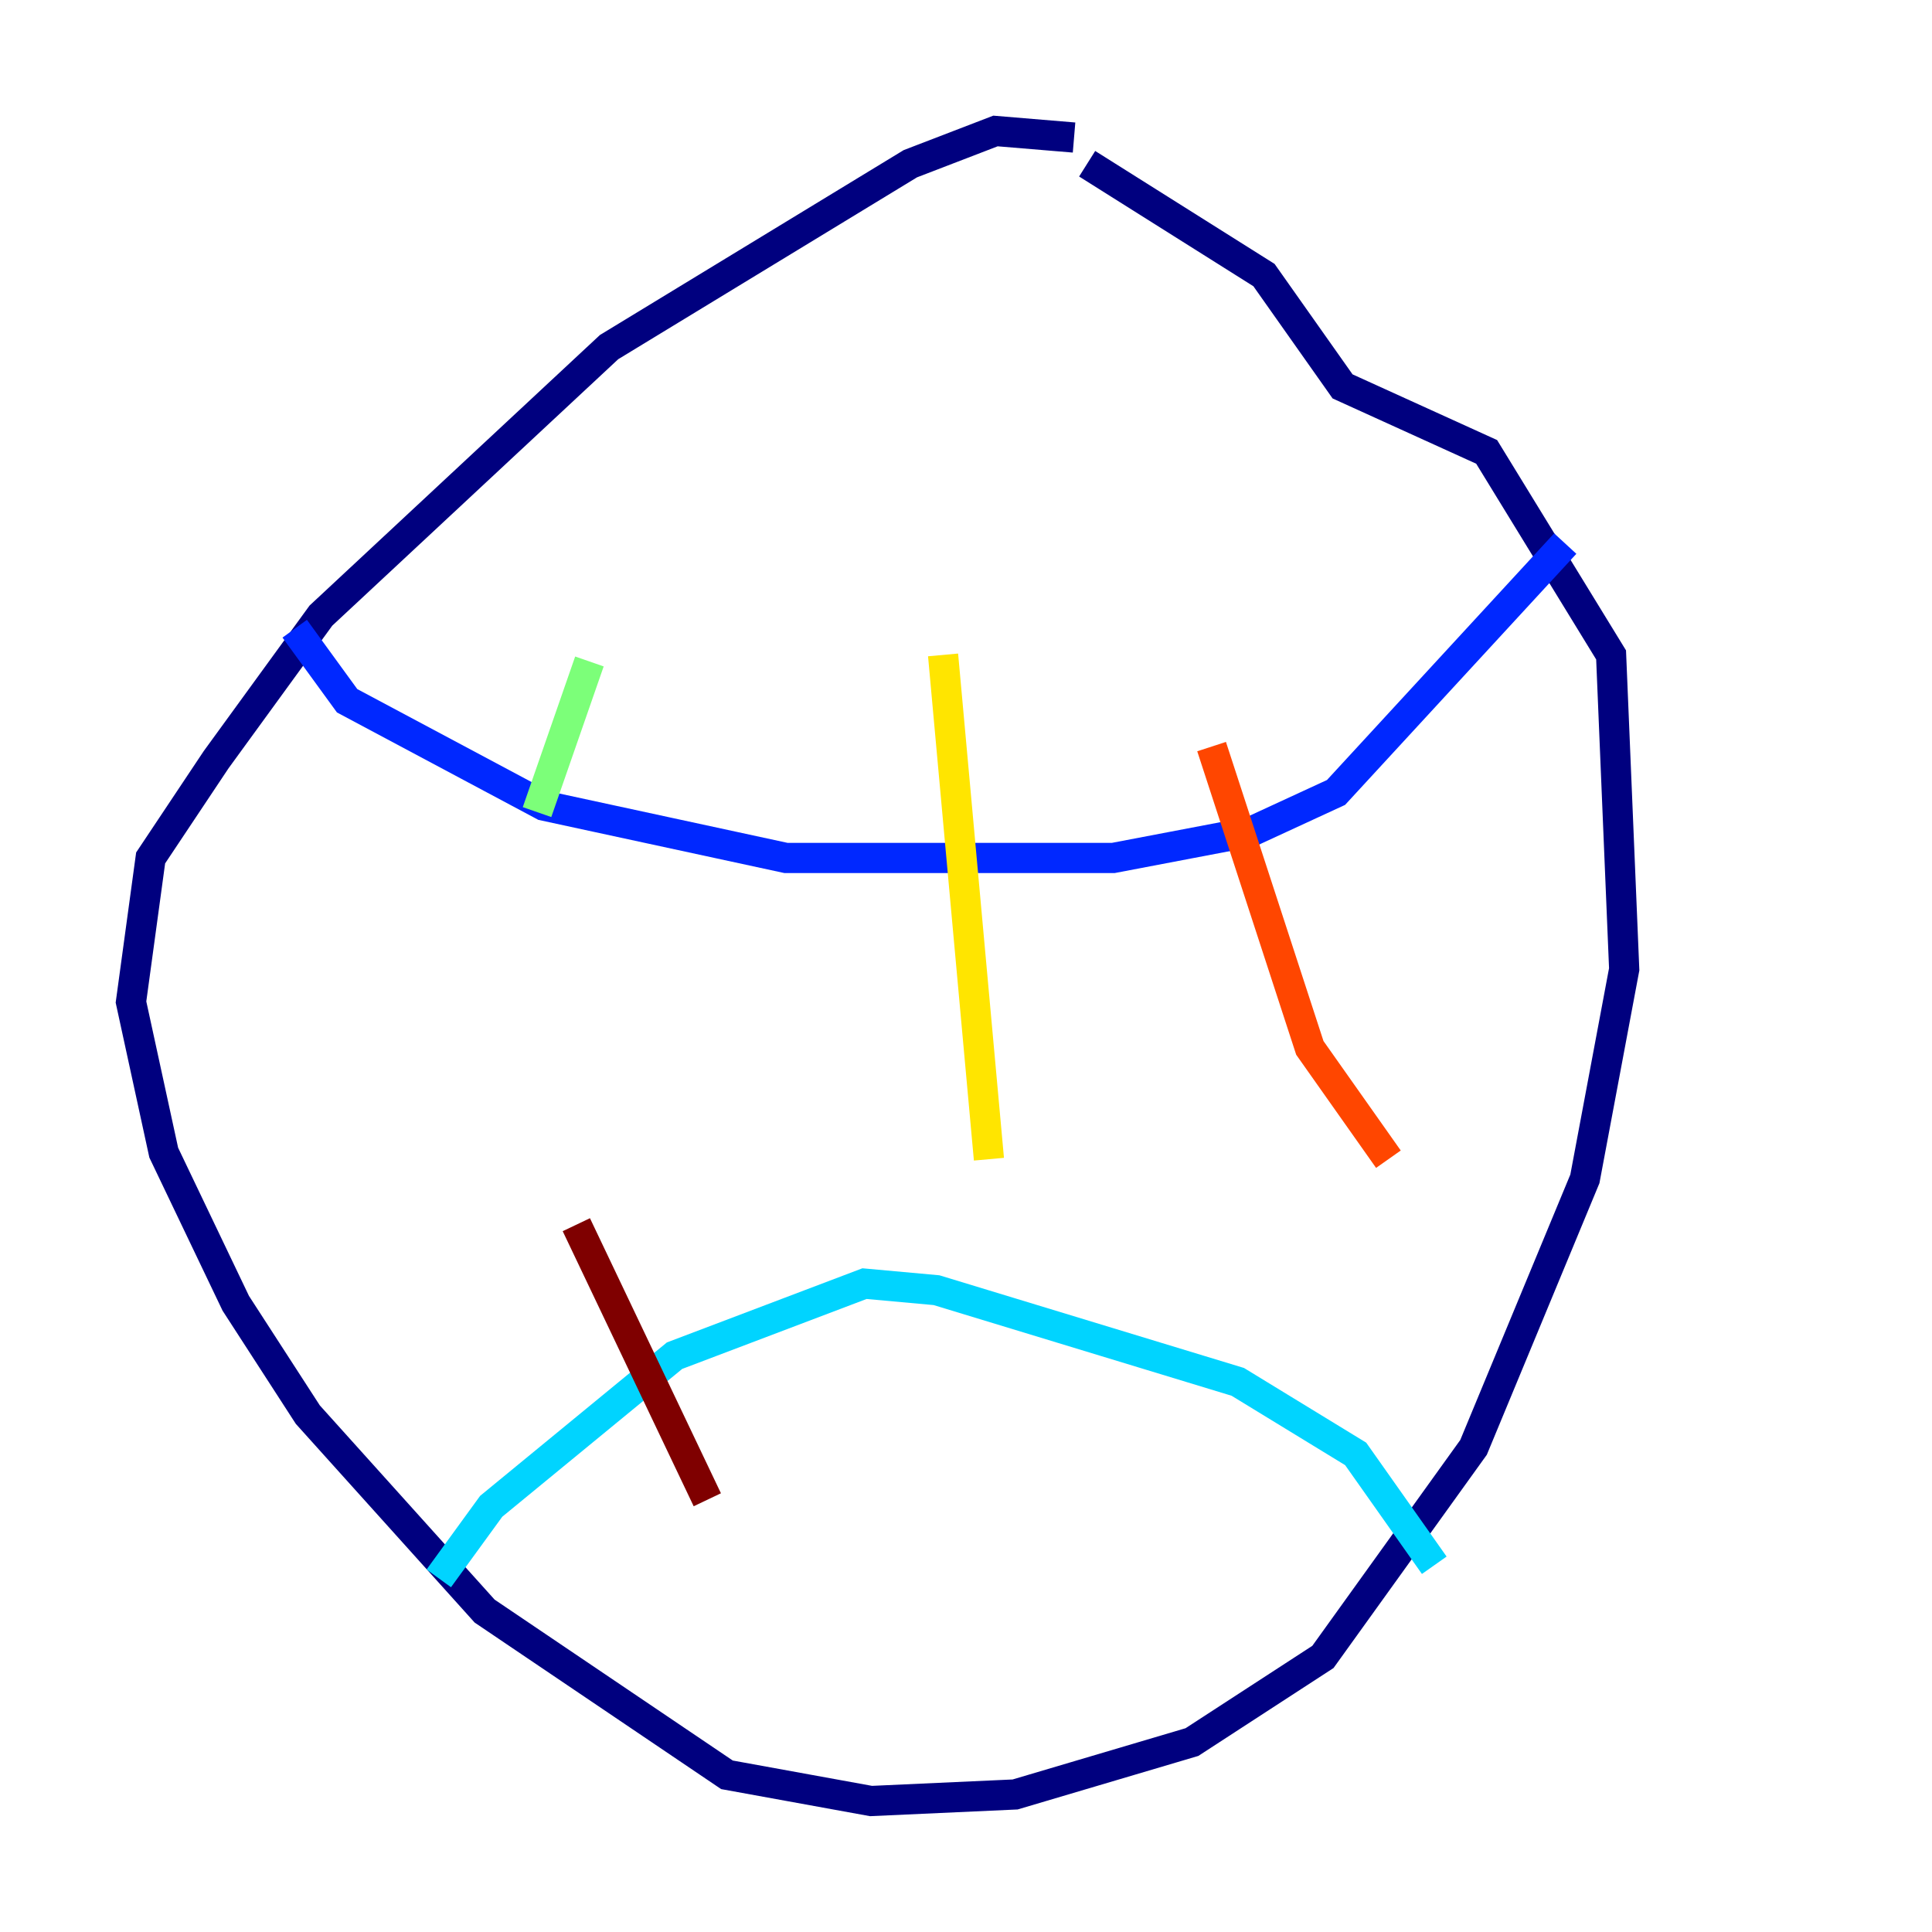 <?xml version="1.0" encoding="utf-8" ?>
<svg baseProfile="tiny" height="128" version="1.2" viewBox="0,0,128,128" width="128" xmlns="http://www.w3.org/2000/svg" xmlns:ev="http://www.w3.org/2001/xml-events" xmlns:xlink="http://www.w3.org/1999/xlink"><defs /><polyline fill="none" points="71.159,9.112 65.953,8.678 60.312,10.848 40.352,22.997 21.261,40.786 14.319,50.332 9.98,56.841 8.678,66.386 10.848,76.366 15.62,86.346 20.393,93.722 32.108,106.739 48.163,117.586 57.709,119.322 67.254,118.888 78.969,115.417 87.647,109.776 97.627,95.891 105.003,78.102 107.607,64.217 106.739,43.39 98.495,29.939 88.949,25.6 83.742,18.224 72.027,10.848" stroke="#00007f" stroke-width="2" /><polyline fill="none" points="19.525,41.654 22.997,46.427 36.014,53.37 52.068,56.841 73.763,56.841 82.875,55.105 88.515,52.502 103.702,36.014" stroke="#0028ff" stroke-width="2" /><polyline fill="none" points="29.071,104.57 32.542,99.797 44.691,89.817 57.275,85.044 62.047,85.478 82.007,91.552 89.817,96.325 95.024,103.702" stroke="#00d4ff" stroke-width="2" /><polyline fill="none" points="39.051,43.824 35.58,53.803" stroke="#7cff79" stroke-width="2" /><polyline fill="none" points="62.481,43.39 65.519,76.8" stroke="#ffe500" stroke-width="2" /><polyline fill="none" points="80.271,49.464 86.78,69.424 91.986,76.8" stroke="#ff4600" stroke-width="2" /><polyline fill="none" points="38.183,81.139 46.861,99.363" stroke="#7f0000" stroke-width="2" /></svg>